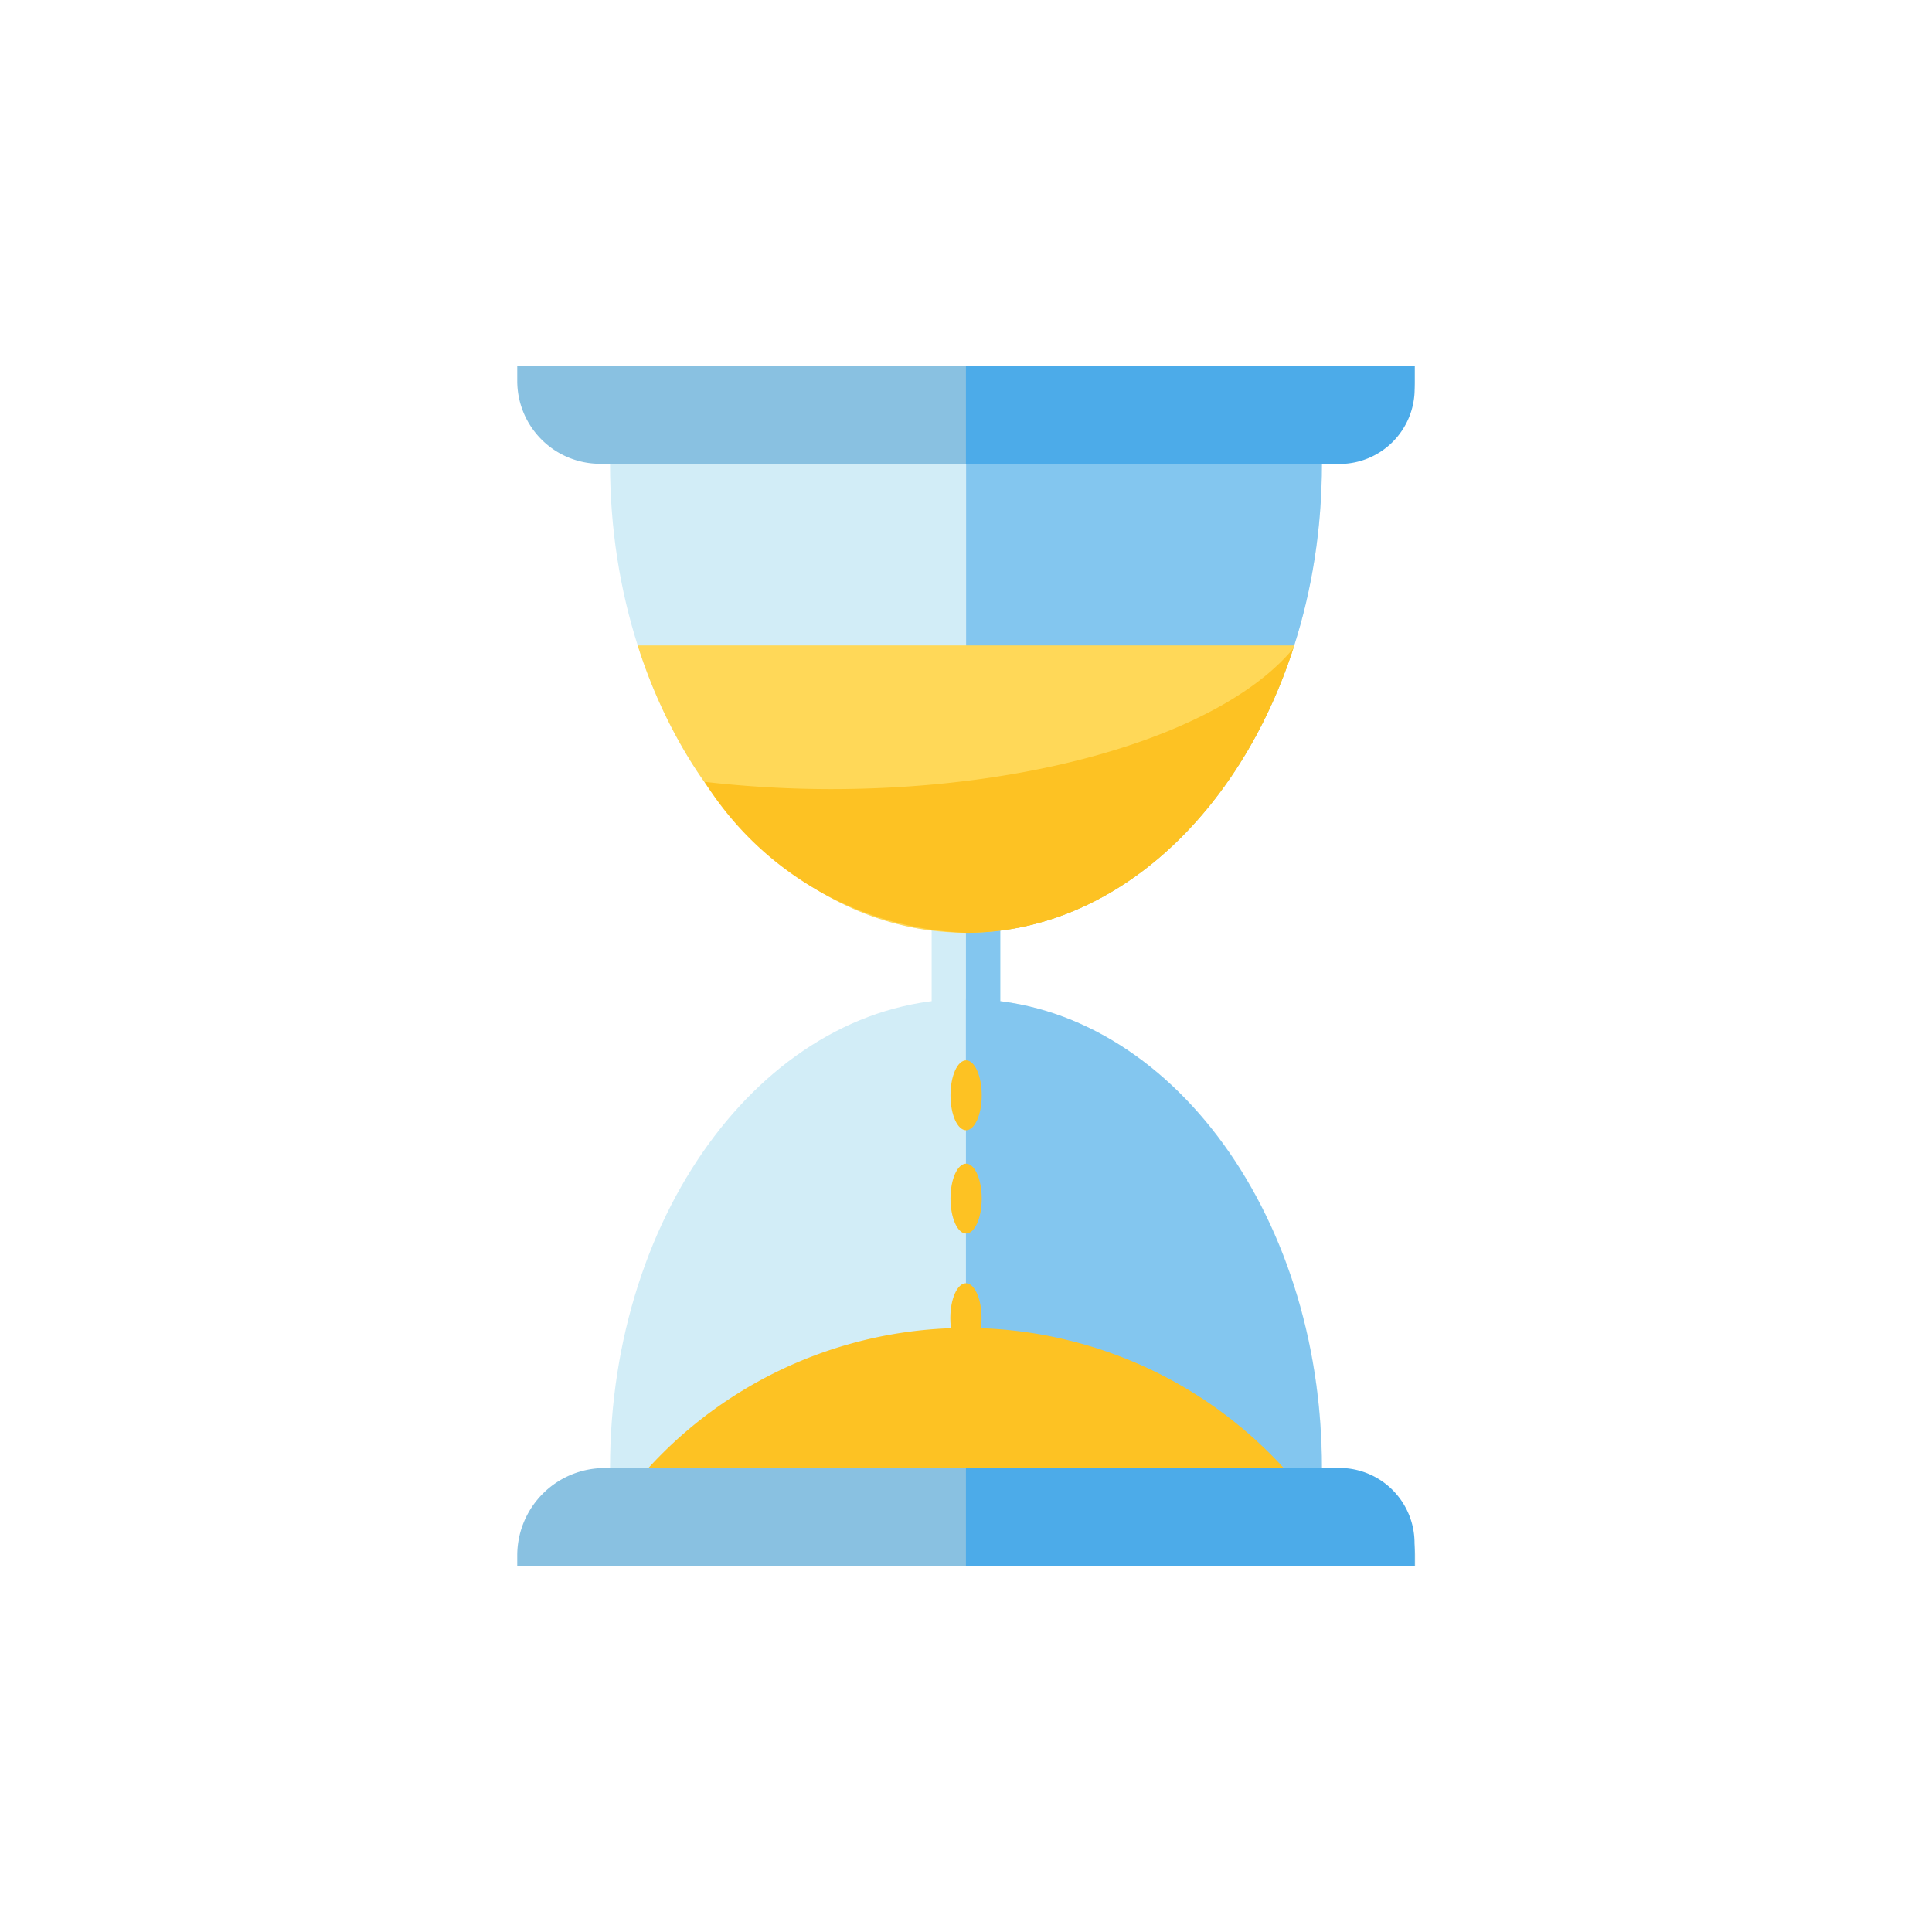 <svg xmlns="http://www.w3.org/2000/svg" width="36" height="36" viewBox="0 0 36 36"><defs><style>.a{fill:none;}.b{fill:#89c1e1;}.c{fill:#d2edf7;}.d{fill:#83c6ef;}.e{fill:#ffd858;}.f{fill:#fdc223;}.g{fill:#4cabe9;}</style></defs><g transform="translate(-2 -2)"><rect class="a" width="36" height="36" transform="translate(2 2)"/><g transform="translate(-140.262 -18.586)"><path class="b" d="M167.078,29.228H153.444a1.544,1.544,0,0,1-1.544-1.544V27.4h16.723v.286A1.542,1.542,0,0,1,167.078,29.228Z"/><path class="c" d="M233.432,115.338c3.664,0,6.632-3.913,6.632-8.738H226.8C226.8,111.427,229.769,115.338,233.432,115.338Z" transform="translate(-73.171 -77.372)"/><path class="b" d="M153.53,917.2H167a1.63,1.63,0,0,1,1.63,1.63v.2H151.9v-.2A1.628,1.628,0,0,1,153.53,917.2Z" transform="translate(0 -869.259)"/><path class="c" d="M233.432,538.6c-3.664,0-6.632,3.913-6.632,8.738h13.267C240.067,542.513,237.1,538.6,233.432,538.6Z" transform="translate(-73.171 -499.399)"/><path class="d" d="M514.2,106.6v8.738c3.661,0,6.63-3.913,6.63-8.738Z" transform="translate(-353.936 -77.372)"/><path class="c" d="M486.4,435.6h1.281v3.751H486.4Z" transform="translate(-326.778 -398.777)"/><path class="d" d="M514.1,547.338h6.632c0-4.825-2.969-8.738-6.632-8.738Z" transform="translate(-353.839 -499.399)"/><path class="d" d="M514.1,435.6h.639v3.751H514.1Z" transform="translate(-353.839 -398.777)"/><path class="e" d="M249.1,253.2c1,3.144,3.363,5.353,6.117,5.353s5.113-2.209,6.117-5.353Z" transform="translate(-94.956 -220.587)"/><path class="f" d="M269.636,806.709a8.017,8.017,0,0,0-11.836,0Z" transform="translate(-103.455 -758.77)"/><path class="f" d="M501.6,588.751c0,.36.13.651.291.651s.291-.291.291-.651-.13-.651-.291-.651S501.6,588.391,501.6,588.751Z" transform="translate(-341.627 -547.756)"/><path class="f" d="M501.6,672.151c0,.359.13.651.291.651s.291-.292.291-.651-.13-.651-.291-.651S501.6,671.791,501.6,672.151Z" transform="translate(-341.627 -629.231)"/><path class="f" d="M501.5,768.651c0,.359.13.651.291.651s.291-.292.291-.651-.13-.651-.291-.651S501.5,768.291,501.5,768.651Z" transform="translate(-341.53 -723.503)"/><path class="f" d="M305.448,258.027a20.756,20.756,0,0,1-2.348-.136,6.028,6.028,0,0,0,4.871,2.814c2.738,0,5.088-2.186,6.1-5.3C312.812,256.928,309.432,258.027,305.448,258.027Z" transform="translate(-147.71 -222.737)"/><path class="g" d="M514.1,27.4v1.831h6.967a1.4,1.4,0,0,0,1.394-1.394V27.4Zm6.967,20.539H514.1v1.831h8.359v-.434A1.4,1.4,0,0,0,521.067,47.939Z" transform="translate(-353.839)"/></g></g></svg>